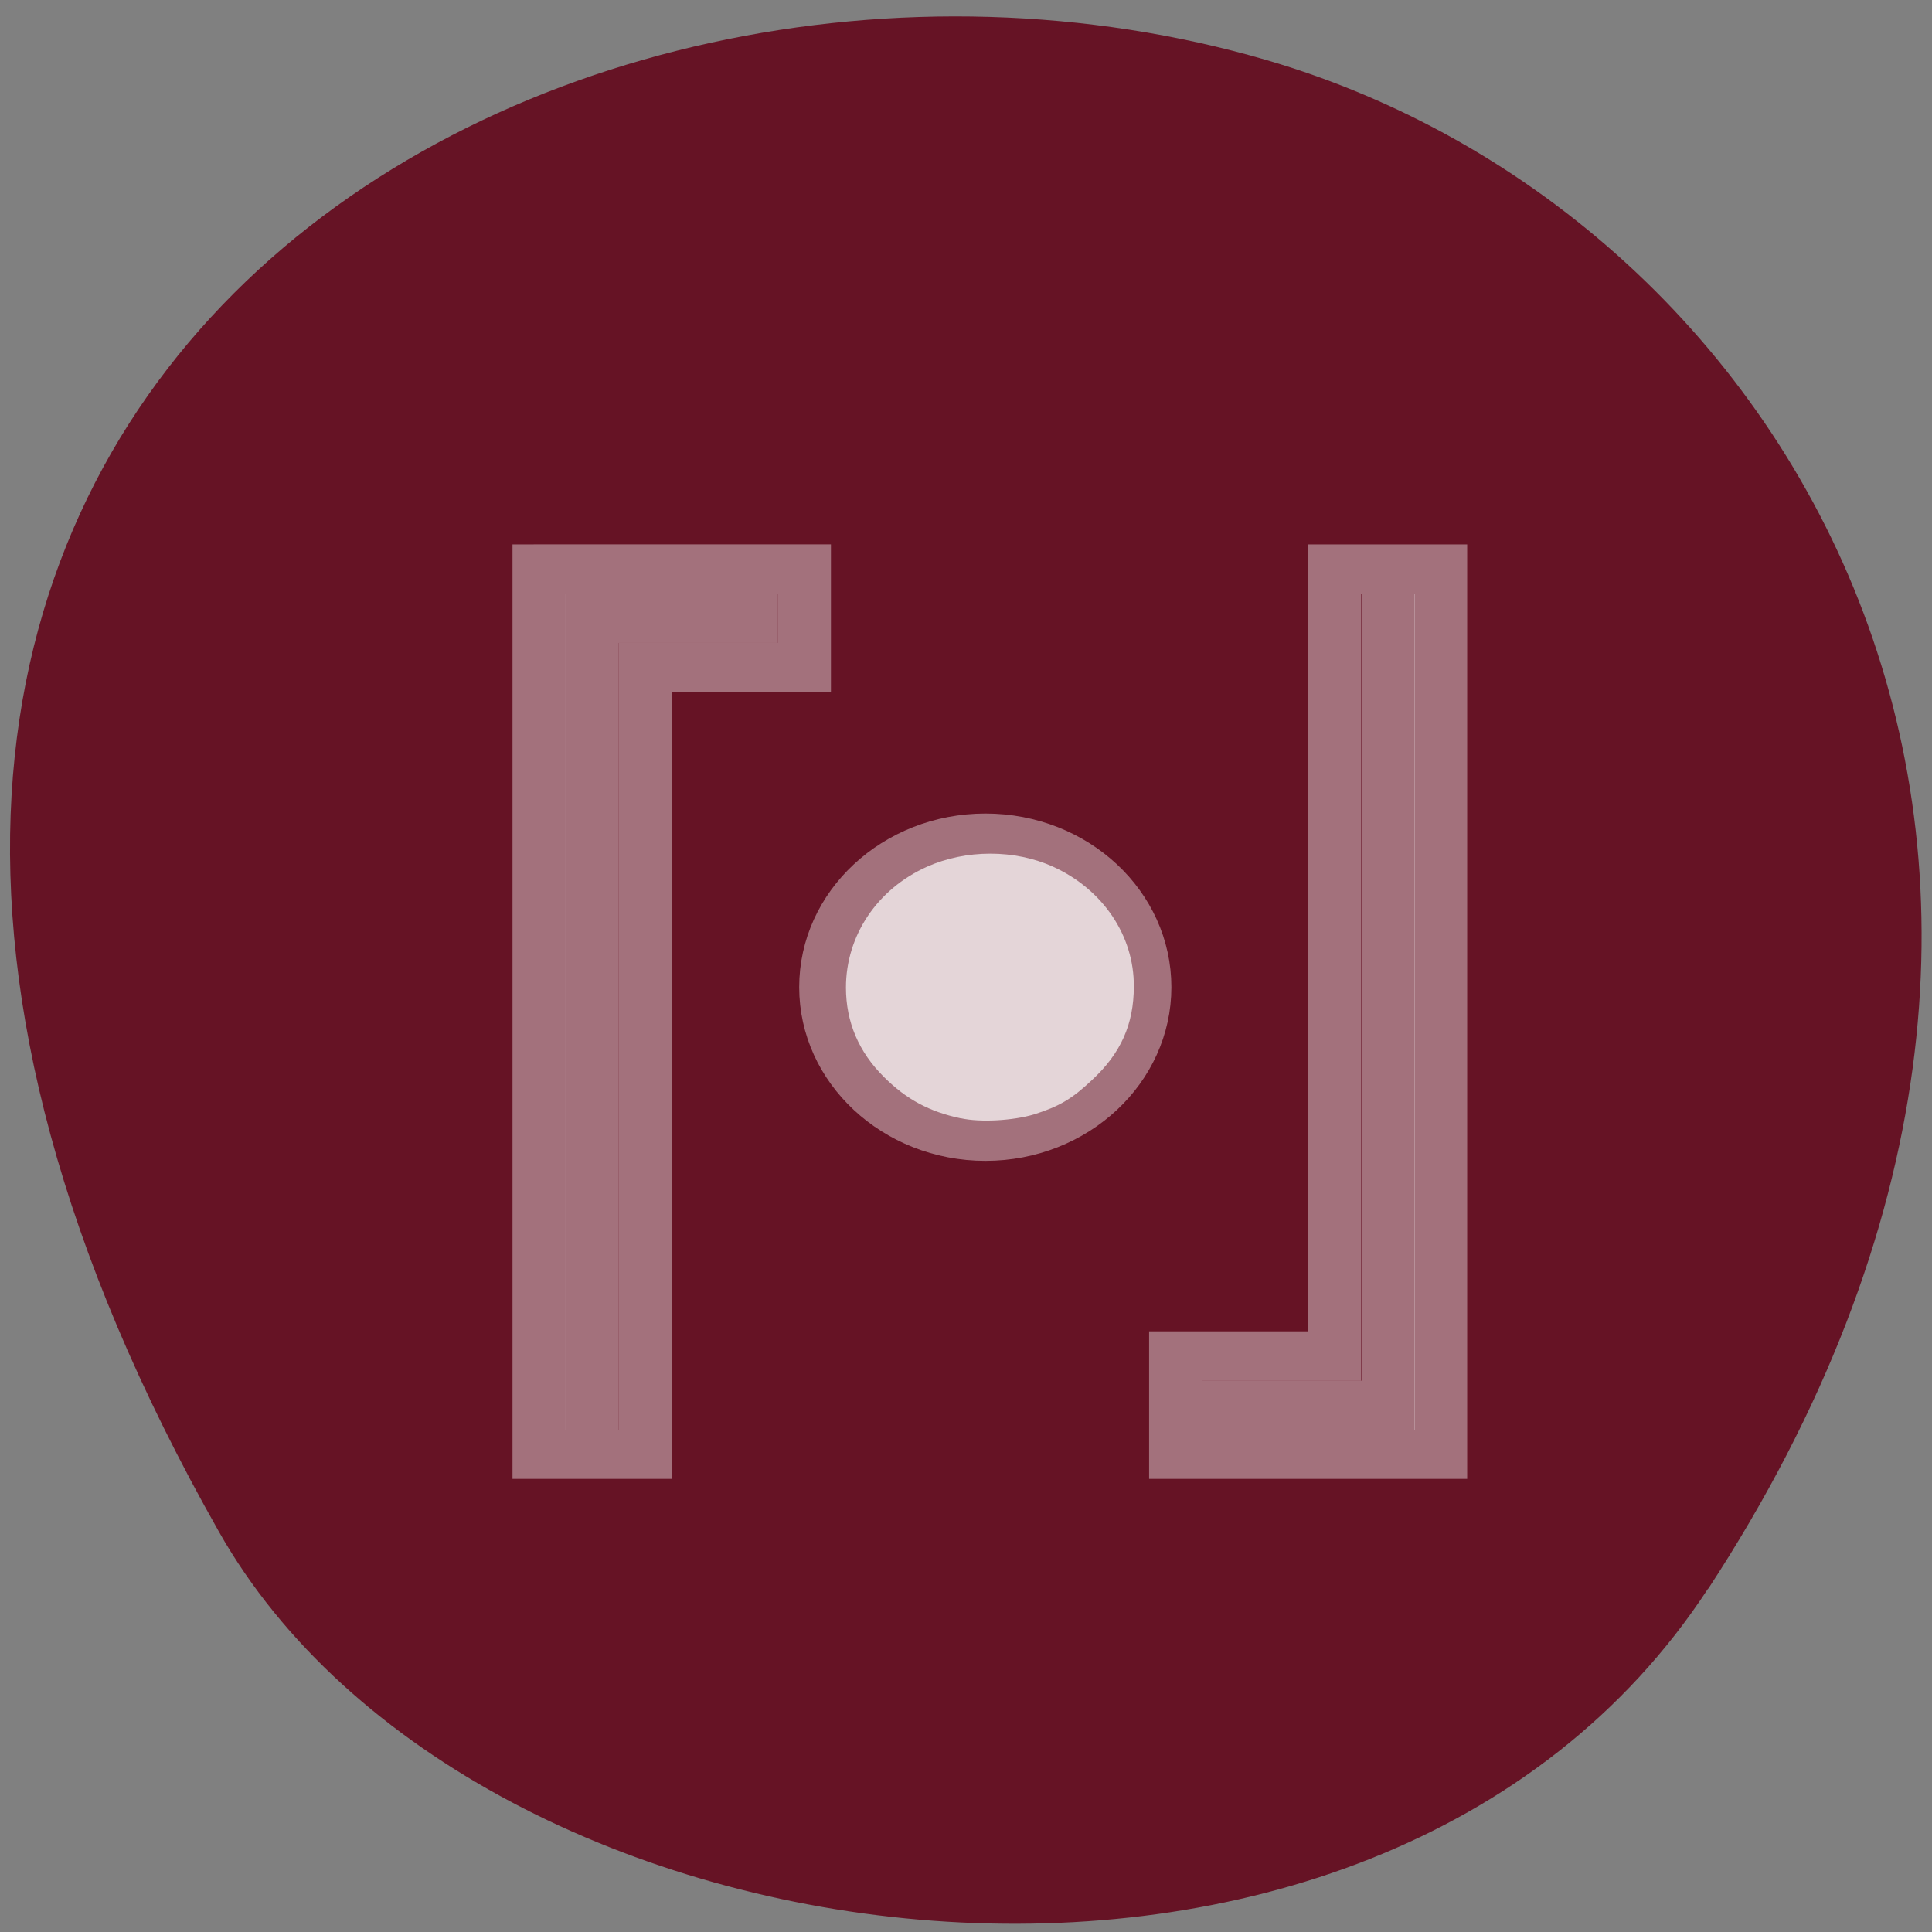 <svg xmlns="http://www.w3.org/2000/svg" xmlns:xlink="http://www.w3.org/1999/xlink" viewBox="0 0 22 22"><rect x="0" y="0" width="22" height="22" fill="#808080" stroke="none"/><defs><g id="3" clip-path="url(#2)"><path d="m 121.11 32.02 c 0 13.838 -11.227 25.11 -25.09 25.11 c -13.866 0 -25.14 -11.271 -25.14 -25.11 c 0 -13.894 11.279 -25.11 25.14 -25.11 c 13.866 0 25.09 11.215 25.09 25.11" transform="matrix(0.075 0 0 0.07 4.02 9)" fill="#fff" stroke="#fff" stroke-width="6.277"/></g><clipPath id="2"><path d="M 0,0 H22 V22 H0 z"/></clipPath><filter id="0" filterUnits="objectBoundingBox" x="0" y="0" width="22" height="22"><feColorMatrix type="matrix" in="SourceGraphic" values="0 0 0 0 1 0 0 0 0 1 0 0 0 0 1 0 0 0 1 0"/></filter><mask id="1"><g filter="url(#0)"><path fill-opacity="0.4" d="M 0,0 H22 V22 H0 z"/></g></mask></defs><path d="m 19.453 18.09 c 5.355 -8.184 1.035 -15.637 -5.03 -17.406 c -8.156 -2.379 -19.227 3.875 -11.93 16.758 c 2.898 5.121 13.145 6.477 16.957 0.648" fill="#661325"/><use xlink:href="#3" mask="url(#1)"/><g fill="#fff"><path d="m 10.938 12.734 c -0.352 -0.074 -0.617 -0.215 -0.871 -0.469 c -0.289 -0.285 -0.434 -0.629 -0.434 -1.02 c 0 -0.59 0.355 -1.121 0.922 -1.375 c 0.445 -0.199 1 -0.199 1.438 0 c 0.566 0.258 0.922 0.785 0.918 1.363 c 0 0.43 -0.148 0.762 -0.477 1.066 c -0.227 0.215 -0.375 0.301 -0.66 0.391 c -0.234 0.07 -0.609 0.094 -0.836 0.043" fill-opacity="0.702"/><g fill-opacity="0.4"><path d="m 6.441 6.762 v 9.52 h 0.602 v -8.961 h 1.812 v -0.559"/><path d="m 5.836 6.199 v 10.641 h 1.813 v -8.961 h 1.813 v -1.68 m -3.02 0.563 h 2.414 v 0.559 h -1.812 v 8.961 h -0.602"/><path d="m 16.11 16.281 v -9.52 h -0.605 v 8.961 h -1.813 v 0.559"/><path d="m 16.707 16.84 v -10.641 h -1.813 v 8.961 h -1.809 v 1.68 m 3.02 -0.559 h -2.418 v -0.559 h 1.813 v -8.961 h 0.605"/></g></g></svg>